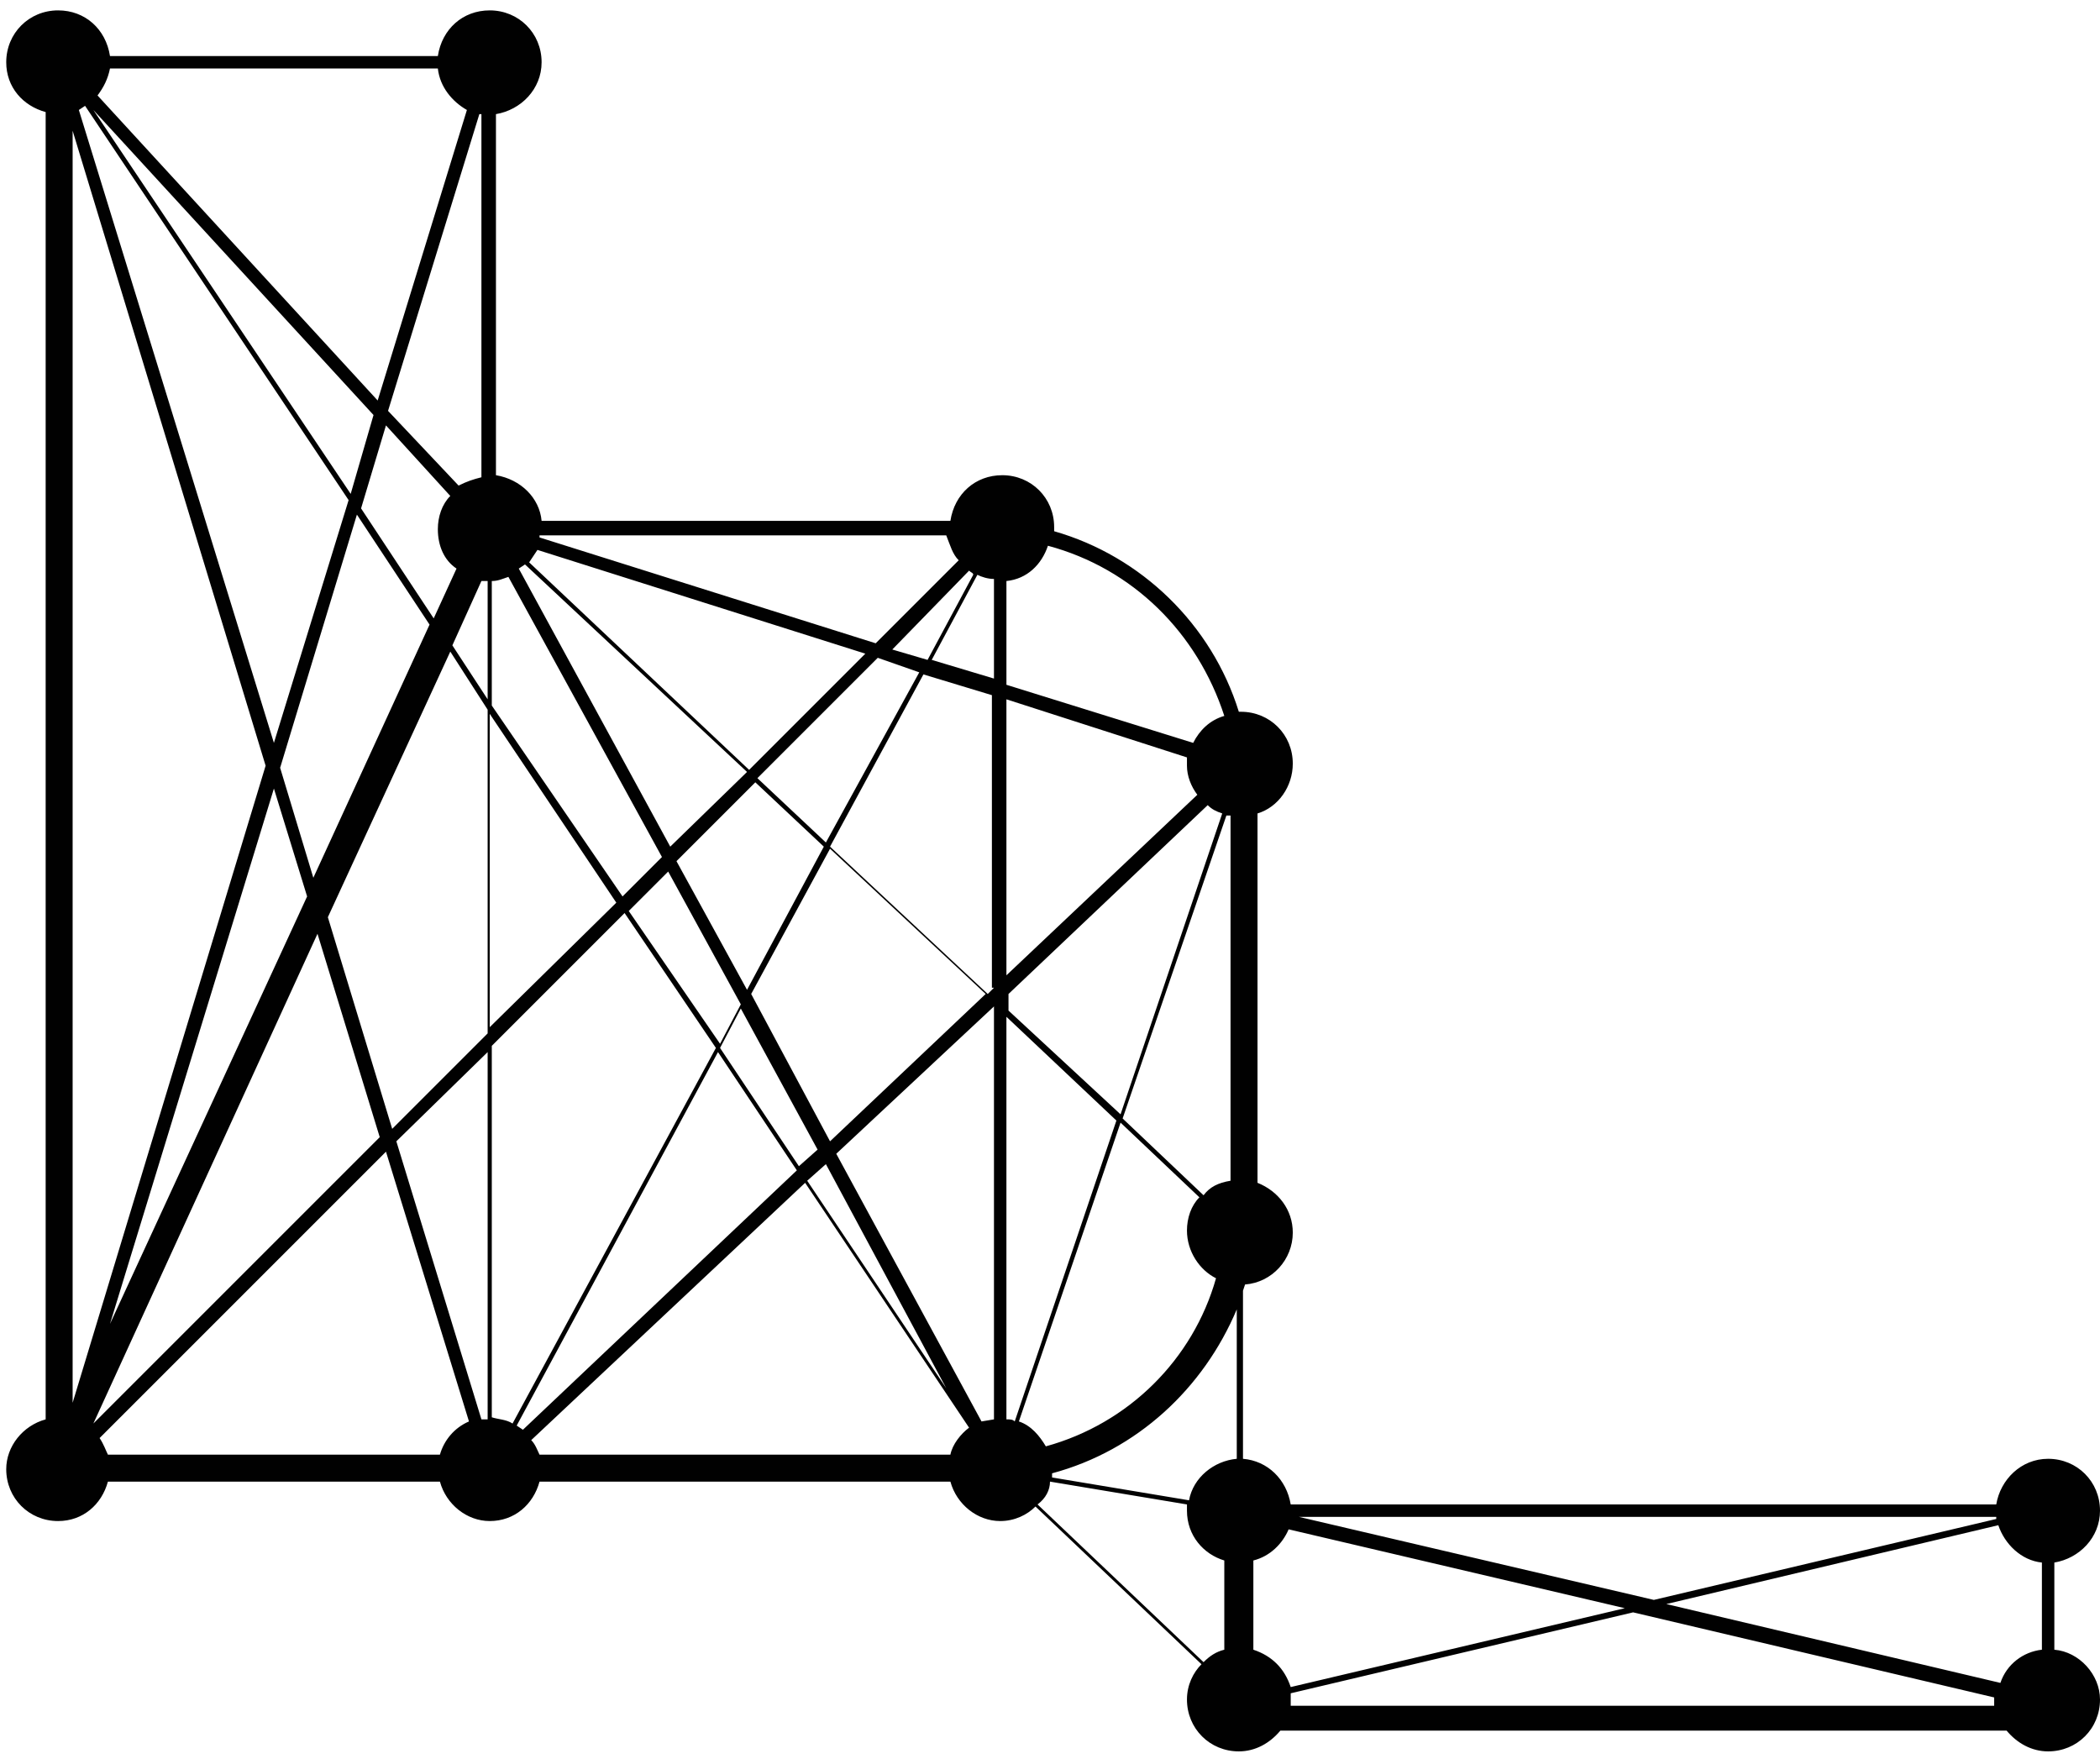<svg xmlns="http://www.w3.org/2000/svg" viewBox="0 0 101.2 85" enable-background="new 0 0 101.2 85"><path fill="#010101" d="M99 79.5v-4.2c1.2-.2 2.2-1.2 2.2-2.5 0-1.4-1.1-2.5-2.5-2.5-1.3 0-2.3 1-2.5 2.2h-34c-.2-1.2-1.1-2.1-2.3-2.2v-8.1l.1-.3c1.3-.1 2.3-1.2 2.3-2.5 0-1.1-.7-2-1.7-2.4v-17.8c1-.3 1.7-1.3 1.7-2.4 0-1.4-1.1-2.5-2.5-2.5h-.1c-1.3-4.2-4.7-7.5-8.9-8.7v-.2c0-1.4-1.1-2.5-2.5-2.5-1.3 0-2.3.9-2.5 2.2h-19.7c-.1-1.1-1-2-2.2-2.2v-17.4c1.2-.2 2.2-1.2 2.2-2.5 0-1.4-1.1-2.5-2.5-2.5-1.3 0-2.3.9-2.5 2.2h-15.8c-.2-1.3-1.2-2.2-2.5-2.2-1.4 0-2.5 1.1-2.5 2.5 0 1.2.8 2.1 1.9 2.4v63c-1.1.3-1.9 1.3-1.9 2.4 0 1.4 1.1 2.5 2.5 2.5 1.2 0 2.1-.8 2.4-1.9h16c.3 1.1 1.3 1.9 2.4 1.9 1.2 0 2.1-.8 2.4-1.9h19.8c.3 1.1 1.3 1.9 2.4 1.9.7 0 1.3-.3 1.7-.7l8 7.6c-.4.4-.7 1-.7 1.7 0 1.4 1.1 2.5 2.5 2.5.8 0 1.5-.4 2-1h35c.5.6 1.2 1 2 1 1.4 0 2.5-1.1 2.5-2.5 0-1.2-1-2.3-2.2-2.4zm-48.6-9.8c-.3-.5-.7-1-1.3-1.2l4.9-14.4 3.8 3.6c-.4.4-.6 1-.6 1.6 0 1 .6 1.9 1.4 2.3-1.1 3.9-4.2 7-8.2 8.1zm-25.2-.8l-.3-.2 9.7-18 3.8 5.7-13.2 12.5zm21.5-41.4c.1.1.2.1.2.2l-2.2 4.1-1.7-.5 3.7-3.8zm-2.4 4.9l-4.5 8.2-3.3-3.1 5.8-5.8 2 .7zm13.9 6.4c.2.2.4.3.7.4l-4.9 14.5-5.4-5v-.8l9.6-9.1zm-10.3 29.6l-.6.1-7-12.9 7.6-7.1v19.9zm.6 0v-19.4l5.3 5-4.9 14.5c-.1-.1-.2-.1-.4-.1zm-8.5-13.4l-3.8-7.1 3.8-7 7.5 7-7.5 7.1zm-4-7.3l-3.4-6.2 3.8-3.8 3.3 3.1-3.7 6.9zm-12.3 20.6v-17.9l6.4-6.4 4.4 6.5-9.8 18.1c-.3-.2-.7-.2-1-.3zm12.3-31.1l-3.7 3.6-7.3-13.4.3-.2 10.7 10zm-12.5-9.2v5.7l-1.7-2.6 1.4-3.1h.3zm.2 0c.3 0 .5-.1.8-.2l7.4 13.5-1.9 1.9-6.3-9.2v-6zm6 15.5l-6.1 6v-15.1l6.1 9.1zm.6.4l1.9-1.9 3.5 6.4-1 1.9-4.4-6.4zm5.8-6.8l-10.6-10 .4-.6 15.8 5-5.6 5.6zm-14.1-9.7l-1.1 2.4-3.5-5.3 1.2-4 3.1 3.4c-.4.4-.6 1-.6 1.6 0 .8.3 1.5.9 1.9zm-5.1-3.6l-12.4-18.5 13.5 14.7-1.1 3.8zm-12.8-18.7l12.7 19-3.6 11.7-9.4-30.5.3-.2zm13.1 19.7l3.5 5.3-5.6 12.2-1.6-5.3 3.7-12.2zm-2.4 18.4l-9.5 20.6 7.9-25.8 1.6 5.2zm-10.3 25.4l10.8-23.6 3 9.8-13.8 13.8zm11.3-24.4l5.9-12.8 1.8 2.8v15.6l-4.6 4.6-3.1-10.2zm7.7 6.5v17.7h-.3l-4.1-13.4 4.4-4.3zm11.2-.2l1-1.9 3.7 6.8-.9.8-3.8-5.7zm5.1 5.6l5.8 10.8-6.7-10 .9-.8zm18.2 1.5l-3.9-3.7 5-14.6h.2v17.6c-.6.1-1 .3-1.3.7zm-.3-19.3l-9.2 8.7v-13.3l8.7 2.8v.4c0 .5.2 1 .5 1.4zm-9.8 9.3l-.3.3-7.6-7.1 4.5-8.3 3.3 1v14.1zm-3-15.8l2.2-4.1c.2.1.5.2.8.2v4.8l-3-.9zm1.3-4.8l-4 4-16.2-5.1v-.1h19.6c.2.5.3.9.6 1.2zm-24.1-3.6l-3.4-3.6 4.4-14.3h.1v17.5c-.4.1-.7.2-1.1.4zm.4-18.1l-4.3 14-13.5-14.7c.3-.4.5-.8.6-1.3h15.8c.1.9.7 1.6 1.4 2zm-9.7 31.6l-9.3 30.7v-61.3l9.3 30.6zm-8 32.4l13.8-13.8 4 13c-.7.3-1.2.9-1.4 1.6h-16c-.1-.2-.2-.5-.4-.8zm20.8.1l13.2-12.4 7.9 11.8c-.4.3-.8.8-.9 1.3h-19.8c-.1-.2-.2-.5-.4-.7zm25 2l6.6 1.1v.3c0 1.2.8 2.1 1.8 2.4v4.3c-.4.1-.7.3-1 .6l-8-7.6c.4-.3.6-.7.6-1.1zm9.8 8.1v-4.3c.8-.2 1.4-.8 1.7-1.5l16.2 3.8-16.1 3.8c-.3-.9-.9-1.5-1.8-1.8zm2.2-6.4h33.6v.1l-16.5 3.9-17.1-4zm33.7.4c.3.9 1.1 1.7 2.1 1.8v4.2c-.9.1-1.7.7-2 1.6l-16.1-3.8 16-3.8zm-36.7-3.2c-1.1.1-2.1.9-2.3 2l-6.6-1.1v-.2c4.1-1.1 7.3-4.1 8.9-7.9v7.2zm-.6-35.8c-.7.2-1.2.7-1.5 1.3l-9-2.8v-5c1-.1 1.7-.8 2-1.7 4.1 1.1 7.2 4.2 8.5 8.2zm3.2 47.7v-.6l16.5-3.9 17.4 4.1v.4h-33.9z"/></svg>